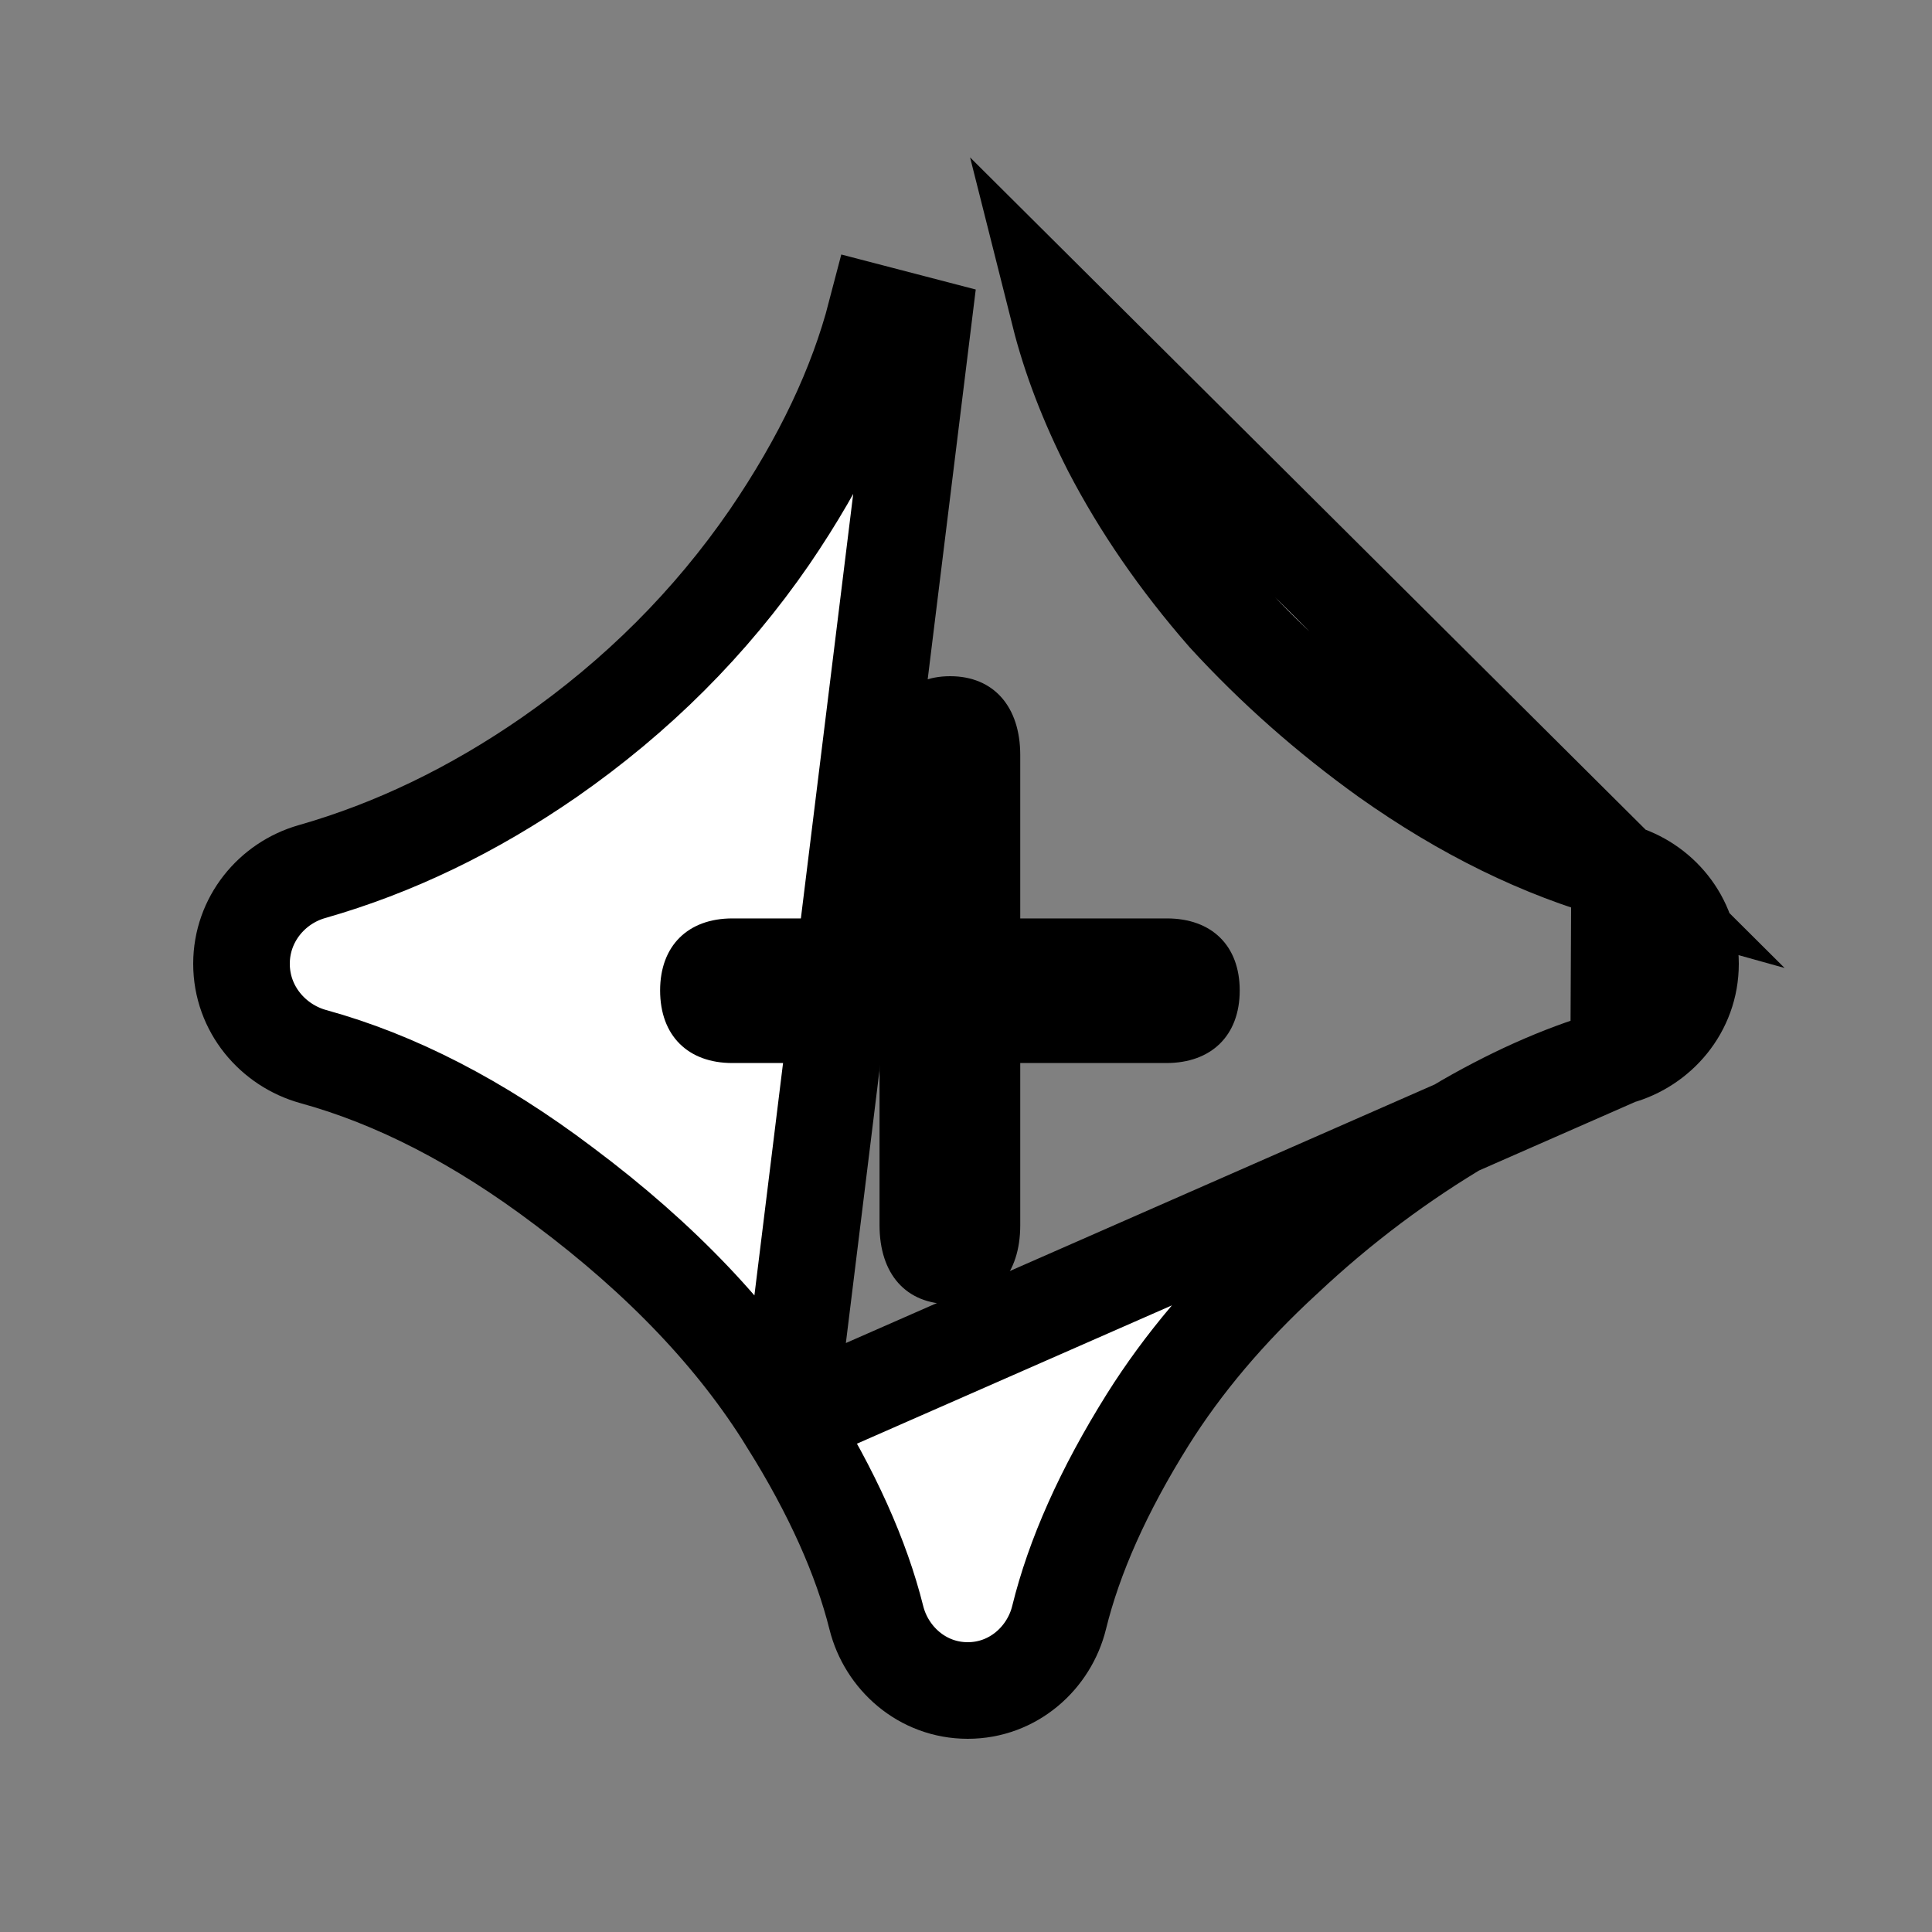 <svg width="40" height="40" viewBox="0 0 40 40" fill="none" xmlns="http://www.w3.org/2000/svg">
<rect x="0" y="0" width="40" height="40" fill="#808080" stroke="none"/>
<path d="M16.306 29.422L16.306 29.422C15.242 27.701 13.707 26.077 11.672 24.556L11.668 24.553C9.909 23.224 8.183 22.342 6.488 21.876C5.654 21.646 5 20.892 5 19.954C5 19.037 5.629 18.282 6.457 18.046L6.457 18.046C8.146 17.564 9.784 16.778 11.373 15.678C13.196 14.409 14.713 12.89 15.931 11.122C17.017 9.532 17.744 7.988 18.134 6.489C18.134 6.489 18.134 6.489 18.134 6.489L19.102 6.741L16.306 29.422ZM16.306 29.422L16.309 29.427M16.306 29.422L16.309 29.427M16.309 29.427C17.233 30.901 17.834 32.255 18.144 33.494C18.351 34.324 19.091 35 20.036 35C20.982 35 21.724 34.321 21.928 33.488L21.928 33.488C22.237 32.23 22.84 30.865 23.764 29.39C24.489 28.235 25.425 27.124 26.583 26.059L26.583 26.059L26.591 26.052C27.752 24.96 29.004 24.022 30.346 23.234C31.451 22.598 32.506 22.148 33.513 21.872L33.513 21.872M16.309 29.427L33.513 21.872M33.513 21.872C34.34 21.645 35 20.897 35 19.956C35 19.032 34.36 18.282 33.532 18.052L33.513 21.872ZM23.004 9.298C22.513 8.333 22.159 7.404 21.934 6.51L33.532 18.052C31.919 17.603 30.312 16.821 28.711 15.686C27.482 14.804 26.37 13.82 25.375 12.734C24.407 11.626 23.618 10.48 23.004 9.298Z" fill="white" stroke="black" stroke-width="2"/>
<path d="M19.672 27C18.757 27 18.21 26.378 18.21 25.368L18.21 22.009L15.162 22.009C14.247 22.009 13.667 21.445 13.667 20.506C13.667 19.578 14.247 19.015 15.162 19.015L18.21 19.015L18.21 15.632C18.21 14.634 18.768 14 19.672 14C20.576 14 21.123 14.634 21.123 15.632L21.123 19.015L24.16 19.015C25.086 19.015 25.667 19.578 25.667 20.506C25.667 21.445 25.075 22.009 24.148 22.009L21.123 22.009L21.123 25.368C21.123 26.378 20.576 27 19.672 27Z" fill="black"/>
</svg>
